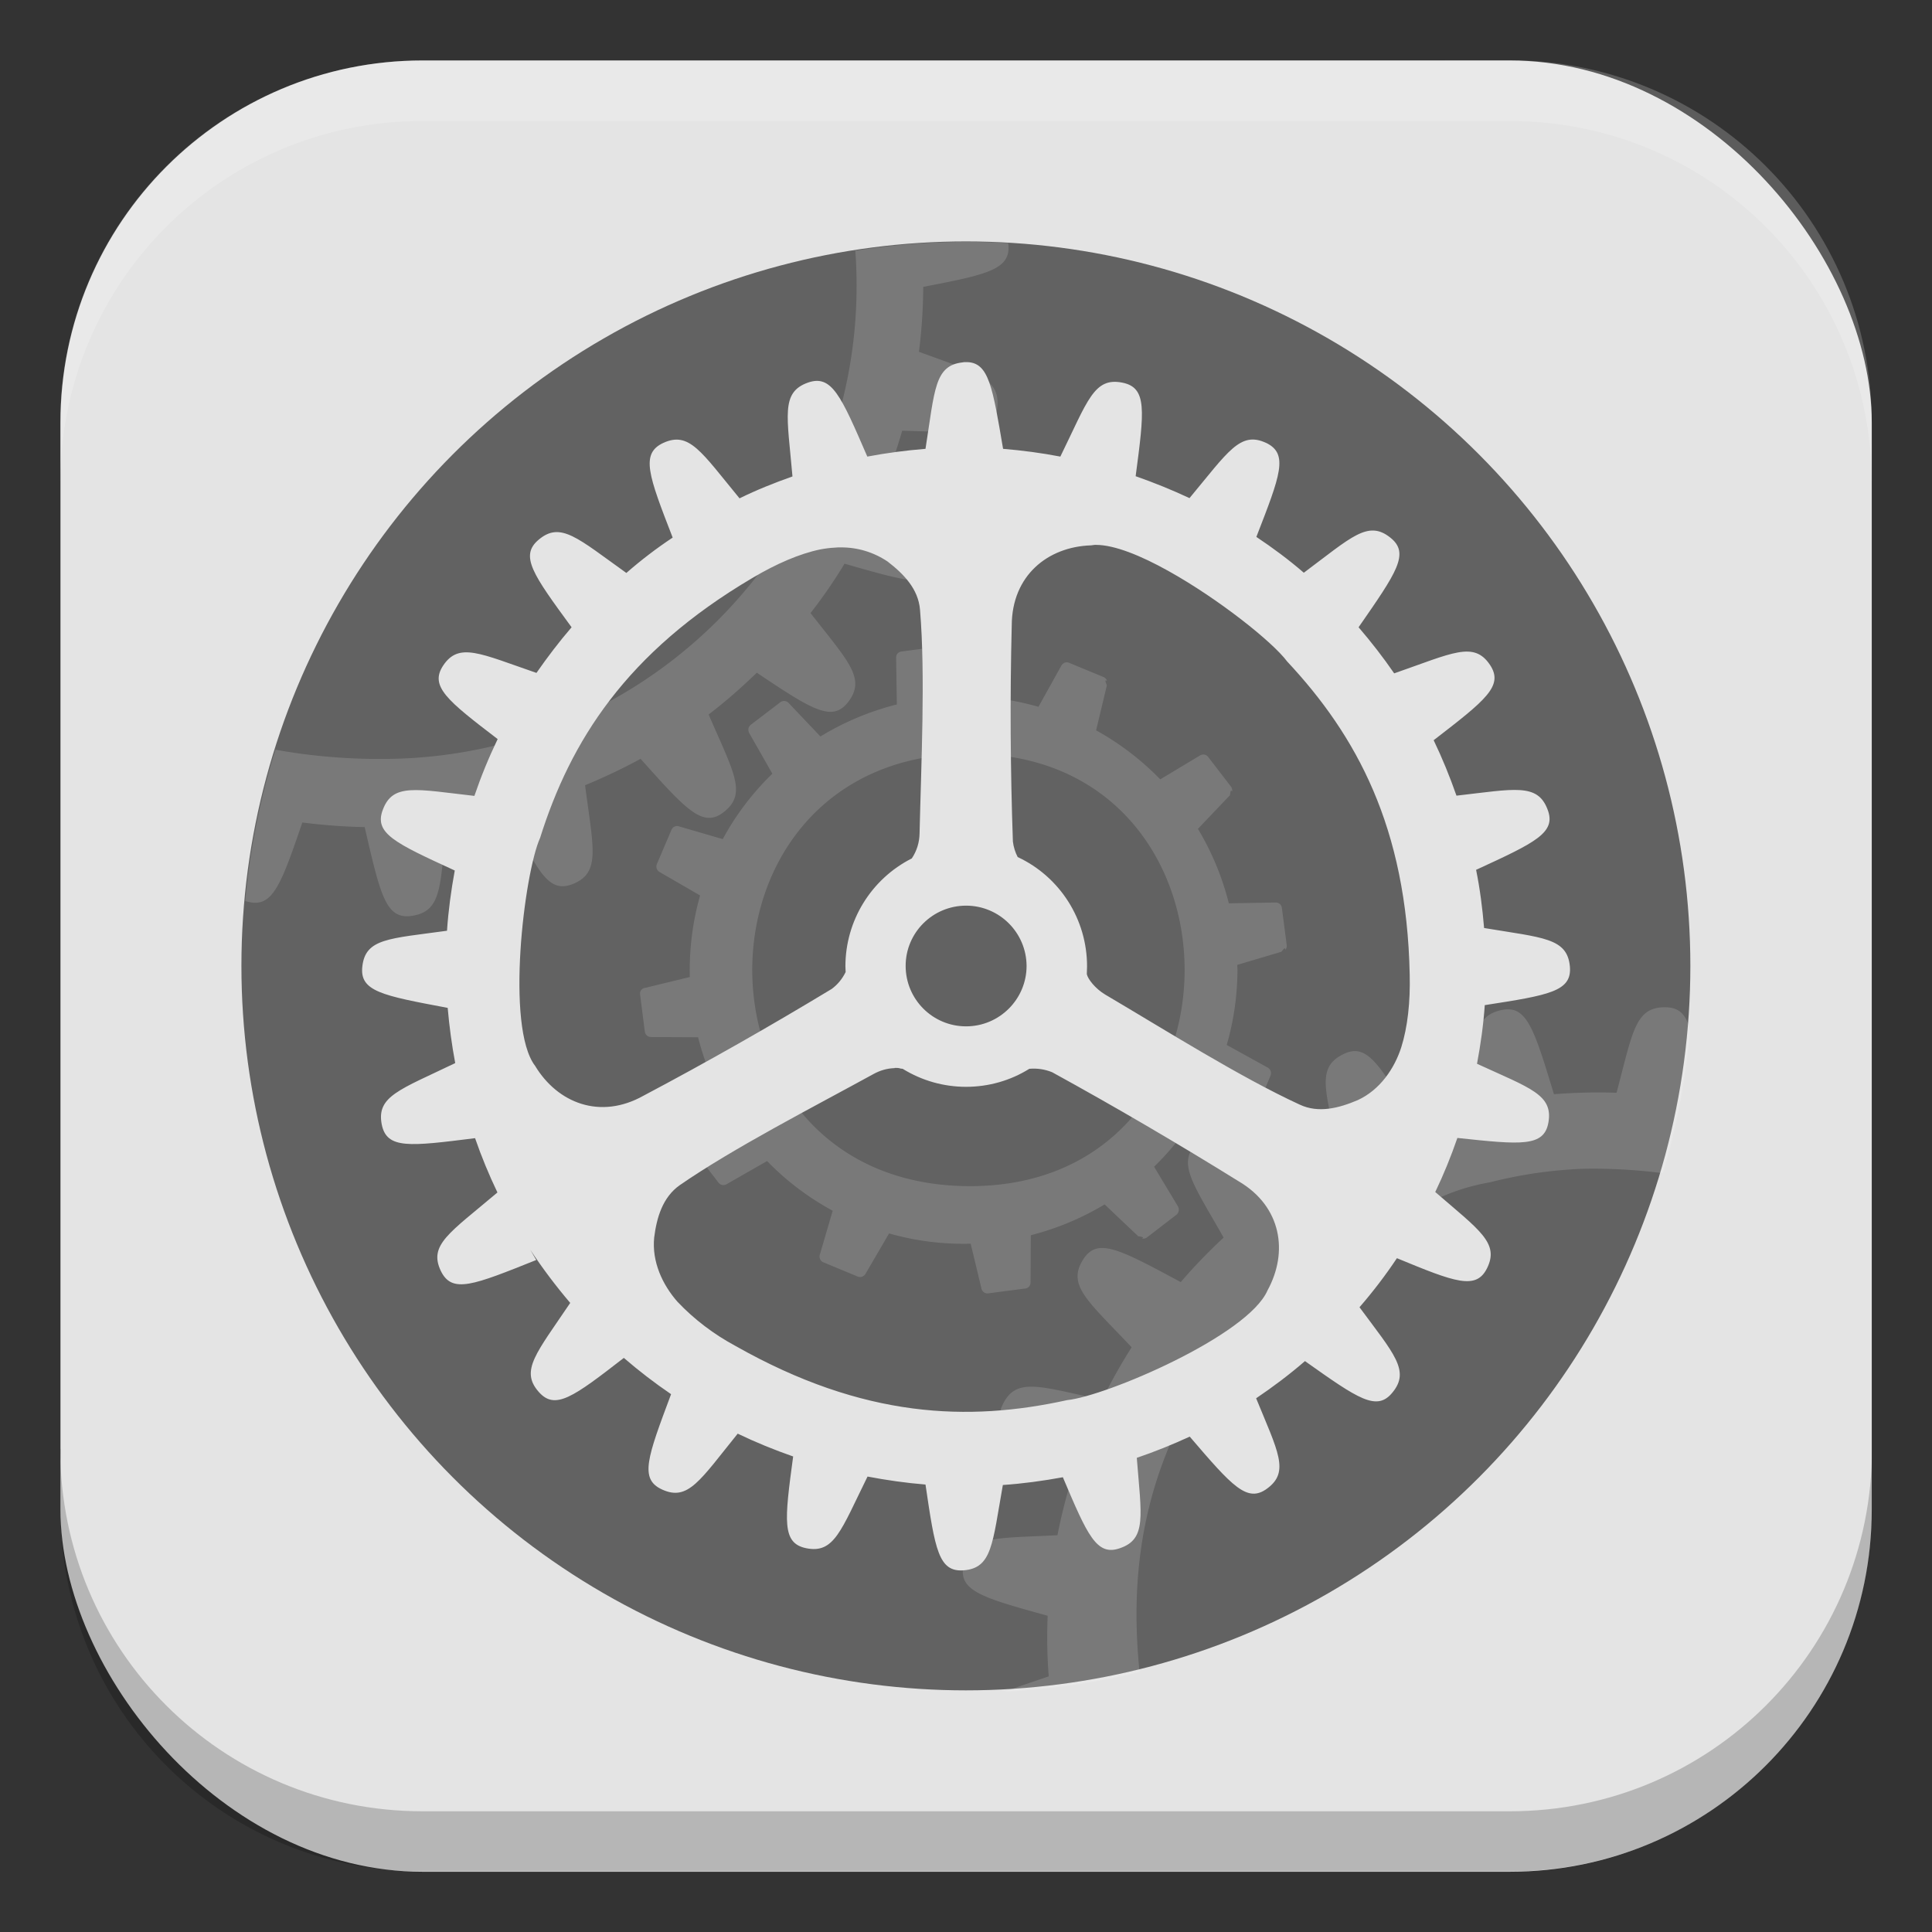 <?xml version="1.0" encoding="UTF-8" standalone="no"?>
<!-- Created with Inkscape (http://www.inkscape.org/) -->

<svg
   width="32"
   height="32"
   viewBox="0 0 8.467 8.467"
   version="1.1"
   id="svg5"
   inkscape:version="1.1.2 (0a00cf5339, 2022-02-04, custom)"
   sodipodi:docname="preferences-system.svg"
   xmlns:inkscape="http://www.inkscape.org/namespaces/inkscape"
   xmlns:sodipodi="http://sodipodi.sourceforge.net/DTD/sodipodi-0.dtd"
   xmlns="http://www.w3.org/2000/svg"
   xmlns:svg="http://www.w3.org/2000/svg">
  <rect x="0" y="0" width="8.467" height="8.467" fill="#333333" stroke="none"/>
  <sodipodi:namedview
     id="namedview7"
     pagecolor="#ffffff"
     bordercolor="#666666"
     borderopacity="1.0"
     inkscape:pageshadow="2"
     inkscape:pageopacity="0.0"
     inkscape:pagecheckerboard="0"
     inkscape:document-units="px"
     showgrid="false"
     units="px"
     height="64px"
     inkscape:zoom="13.066667"
     inkscape:cx="10.561225"
     inkscape:cy="13.77551"
     inkscape:window-width="1920"
     inkscape:window-height="1011"
     inkscape:window-x="0"
     inkscape:window-y="0"
     inkscape:window-maximized="1"
     inkscape:current-layer="svg5" />
  <defs
     id="defs2" />
  <rect
     style="fill:#e4e4e4;fill-opacity:1;stroke-width:0.265"
     id="rect846"
     width="7.938"
     height="7.938"
     x="0.265"
     y="0.265"
     ry="1.587" />
  <path
     id="rect1107"
     style="opacity:0.2;fill:#ffffff;stroke-width:0.794;stroke-linejoin:round"
     d="m 1.852,0.265 c -0.879,0 -1.588,0.708 -1.588,1.588 v 0.265 c 0,-0.879 0.708,-1.588 1.588,-1.588 h 4.763 c 0.879,0 1.588,0.708 1.588,1.588 V 1.852 c 0,-0.879 -0.708,-1.588 -1.588,-1.588 z"
     sodipodi:nodetypes="sscsscsss" />
  <circle
     style="fill:#626262;fill-opacity:1;stroke-width:0.41;stroke-linejoin:round"
     id="path1195"
     cx="4.233"
     cy="4.233"
     r="3.175" />
  <path
     id="path860"
     style="opacity:0.15;fill:#ffffff;stroke-width:0.5"
     d="M 16 4 A 12 12 0 0 0 14.145 4.146 C 14.147 4.18 14.15 4.215 14.152 4.248 C 14.412 8.567 11.122 12.278 6.803 12.537 C 6.195 12.572 5.386 12.551 4.555 12.398 A 12 12 0 0 0 4.057 14.9 C 4.067 14.904 4.077 14.907 4.088 14.91 C 4.505 15.024 4.641 14.65 5 13.602 C 5.34 13.645 5.685 13.672 6.031 13.678 C 6.296 14.823 6.382 15.214 6.82 15.145 C 7.312 15.067 7.281 14.649 7.381 13.609 C 7.725 13.562 8.066 13.495 8.404 13.41 C 8.892 14.423 9.07 14.78 9.475 14.619 C 9.938 14.43 9.81 14.029 9.676 12.986 C 9.989 12.856 10.297 12.711 10.594 12.549 C 11.355 13.401 11.623 13.698 11.969 13.43 C 12.362 13.124 12.131 12.773 11.719 11.816 C 11.998 11.603 12.262 11.371 12.516 11.125 C 13.43 11.737 13.763 11.951 14.027 11.609 C 14.326 11.22 14.028 10.938 13.404 10.139 C 13.608 9.878 13.795 9.606 13.967 9.322 C 15.059 9.636 15.443 9.744 15.592 9.332 C 15.758 8.873 15.39 8.69 14.564 8.129 C 14.702 7.802 14.822 7.465 14.92 7.123 C 16.05 7.159 16.451 7.169 16.494 6.734 C 16.541 6.249 16.136 6.164 15.197 5.818 C 15.243 5.463 15.266 5.103 15.268 4.744 C 16.339 4.538 16.727 4.456 16.674 4.027 C 16.673 4.025 16.672 4.022 16.672 4.02 A 12 12 0 0 0 16 4 z M 15.52 10.693 L 14.906 10.775 C 14.88 10.779 14.856 10.792 14.84 10.812 C 14.824 10.834 14.818 10.862 14.82 10.889 L 14.832 11.65 C 14.387 11.762 13.96 11.94 13.568 12.18 L 13.049 11.633 C 13.032 11.612 13.007 11.597 12.98 11.594 C 12.954 11.59 12.928 11.597 12.906 11.613 L 12.414 11.988 C 12.393 12.006 12.38 12.029 12.377 12.057 C 12.375 12.083 12.382 12.11 12.396 12.133 L 12.773 12.795 C 12.447 13.112 12.169 13.476 11.953 13.877 L 11.234 13.668 C 11.182 13.647 11.125 13.673 11.104 13.725 L 10.863 14.291 C 10.853 14.316 10.853 14.346 10.863 14.371 C 10.875 14.396 10.895 14.416 10.92 14.428 L 11.578 14.809 C 11.454 15.247 11.397 15.702 11.408 16.158 L 10.674 16.336 C 10.647 16.339 10.621 16.352 10.604 16.373 C 10.587 16.395 10.582 16.423 10.586 16.449 L 10.664 17.061 C 10.668 17.089 10.684 17.114 10.703 17.129 C 10.726 17.146 10.751 17.15 10.777 17.15 L 11.545 17.154 C 11.656 17.595 11.834 18.017 12.072 18.406 L 11.525 18.924 C 11.48 18.958 11.471 19.024 11.506 19.068 L 11.883 19.559 C 11.9 19.579 11.925 19.596 11.951 19.598 C 11.978 19.6 12.005 19.593 12.027 19.578 L 12.686 19.201 C 13.005 19.53 13.369 19.804 13.771 20.023 L 13.561 20.74 C 13.551 20.765 13.551 20.793 13.561 20.818 C 13.57 20.844 13.59 20.864 13.615 20.875 L 14.184 21.111 C 14.21 21.122 14.238 21.122 14.264 21.111 C 14.288 21.099 14.308 21.079 14.32 21.055 L 14.703 20.398 C 15.142 20.523 15.597 20.58 16.053 20.568 L 16.229 21.301 C 16.234 21.329 16.247 21.352 16.268 21.369 C 16.289 21.385 16.317 21.393 16.344 21.389 L 16.955 21.309 C 16.982 21.305 17.007 21.293 17.023 21.271 C 17.039 21.249 17.045 21.221 17.043 21.193 L 17.047 20.428 C 17.476 20.318 17.888 20.147 18.268 19.918 L 18.824 20.445 C 18.968 20.464 18.866 20.481 18.893 20.482 C 18.919 20.486 18.945 20.481 18.967 20.465 L 19.457 20.088 C 19.478 20.071 19.491 20.046 19.494 20.02 C 19.497 19.993 19.491 19.968 19.477 19.945 L 19.086 19.295 C 19.407 18.983 19.679 18.625 19.896 18.232 L 20.643 18.412 C 20.775 18.355 20.696 18.422 20.721 18.412 C 20.746 18.401 20.766 18.381 20.775 18.355 L 21.012 17.787 C 21.022 17.762 21.022 17.732 21.012 17.707 C 21 17.682 20.98 17.662 20.955 17.65 L 20.287 17.281 C 20.404 16.879 20.463 16.461 20.465 16.041 L 20.461 15.957 L 21.191 15.74 C 21.28 15.625 21.245 15.722 21.26 15.703 C 21.276 15.682 21.283 15.654 21.279 15.627 L 21.199 15.014 C 21.196 14.988 21.183 14.963 21.162 14.947 C 21.14 14.932 21.113 14.924 21.086 14.926 L 20.322 14.939 C 20.213 14.506 20.041 14.09 19.811 13.707 L 20.34 13.152 C 20.359 13.009 20.373 13.109 20.377 13.084 C 20.381 13.057 20.373 13.03 20.357 13.008 L 19.98 12.518 C 19.964 12.497 19.94 12.482 19.914 12.479 C 19.887 12.476 19.86 12.483 19.838 12.498 L 19.188 12.889 C 18.876 12.568 18.518 12.294 18.127 12.078 L 18.305 11.334 C 18.248 11.2 18.314 11.277 18.305 11.254 C 18.295 11.228 18.275 11.208 18.25 11.197 L 17.68 10.961 C 17.655 10.951 17.628 10.951 17.604 10.961 C 17.579 10.973 17.559 10.993 17.547 11.018 L 17.174 11.689 C 16.744 11.566 16.299 11.507 15.852 11.514 L 15.635 10.781 C 15.519 10.692 15.615 10.732 15.596 10.715 C 15.574 10.698 15.547 10.691 15.52 10.695 L 15.52 10.693 z M 15.934 12.467 C 20.81 12.355 20.81 19.727 15.934 19.615 C 11.276 19.508 11.276 12.574 15.934 12.467 z M 27.535 16.658 C 27.038 16.656 27.001 17.073 26.734 18.072 C 26.39 18.06 26.043 18.069 25.699 18.096 C 25.363 16.994 25.247 16.607 24.818 16.707 C 24.333 16.82 24.396 17.238 24.369 18.289 C 24.038 18.365 23.716 18.459 23.396 18.57 C 22.805 17.58 22.6 17.237 22.207 17.438 C 21.757 17.666 21.926 18.057 22.156 19.113 C 21.858 19.268 21.57 19.44 21.291 19.627 C 20.426 18.847 20.128 18.575 19.811 18.883 C 19.452 19.23 19.72 19.554 20.236 20.467 C 19.986 20.699 19.749 20.944 19.527 21.203 C 18.499 20.651 18.144 20.458 17.91 20.834 C 17.646 21.259 17.985 21.508 18.715 22.281 C 18.537 22.561 18.374 22.852 18.227 23.15 C 17.201 22.931 16.811 22.771 16.588 23.217 C 16.389 23.612 16.739 23.815 17.738 24.406 C 17.637 24.729 17.553 25.057 17.488 25.389 C 16.449 25.443 16.034 25.395 15.934 25.881 C 15.847 26.31 16.23 26.418 17.326 26.721 C 17.313 27.055 17.317 27.39 17.344 27.723 C 17.047 27.826 16.809 27.903 16.613 27.977 A 12 12 0 0 0 18.846 27.652 C 18.732 26.545 18.785 25.333 19.266 24.092 C 19.422 23.682 19.613 23.329 19.826 23.053 C 20.748 21.559 22.143 20.419 23.791 19.814 C 24.061 19.691 24.346 19.603 24.639 19.553 C 24.877 19.492 25.118 19.444 25.361 19.406 C 25.619 19.368 25.88 19.342 26.141 19.33 C 26.597 19.319 27.052 19.344 27.502 19.402 A 12 12 0 0 0 27.951 17.037 C 27.882 16.77 27.766 16.659 27.535 16.658 z "
     transform="scale(0.265)" />
  <path
     d="m 4.23,1.587 c -0.004,0 -0.007,0 -0.01,10e-4 -0.125,0.013 -0.123,0.119 -0.164,0.379 -0.086,0.007 -0.171,0.018 -0.255,0.034 C 3.685,1.733 3.645,1.64 3.54,1.677 3.421,1.72 3.45,1.822 3.473,2.088 3.394,2.116 3.316,2.147 3.241,2.184 3.073,1.98 3.021,1.889 2.907,1.941 2.806,1.988 2.842,2.083 2.948,2.356 2.877,2.403 2.809,2.455 2.745,2.511 2.532,2.359 2.457,2.284 2.361,2.365 c -0.085,0.071 -0.025,0.153 0.144,0.384 -0.055,0.064 -0.106,0.131 -0.154,0.2 -0.247,-0.085 -0.34,-0.136 -0.409,-0.032 -0.06,0.091 0.018,0.153 0.239,0.322 -0.039,0.081 -0.073,0.164 -0.102,0.249 -0.256,-0.029 -0.357,-0.057 -0.401,0.06 -0.04,0.104 0.052,0.146 0.315,0.267 -0.016,0.087 -0.028,0.175 -0.034,0.264 -0.253,0.035 -0.357,0.033 -0.371,0.156 -0.013,0.11 0.087,0.128 0.374,0.182 0.007,0.081 0.018,0.162 0.033,0.242 -0.243,0.117 -0.346,0.145 -0.322,0.269 0.022,0.109 0.122,0.096 0.409,0.06 0.028,0.081 0.061,0.161 0.098,0.238 -0.209,0.177 -0.303,0.229 -0.248,0.344 0.049,0.101 0.143,0.062 0.418,-0.048 l -0.026,-0.045 c 0.053,0.081 0.112,0.159 0.175,0.233 -0.148,0.22 -0.221,0.296 -0.138,0.39 0.072,0.082 0.152,0.022 0.373,-0.149 0.066,0.057 0.135,0.11 0.207,0.159 -0.104,0.278 -0.14,0.372 -0.039,0.418 0.114,0.052 0.166,-0.041 0.331,-0.245 0.079,0.038 0.16,0.071 0.243,0.1 -0.038,0.281 -0.05,0.38 0.057,0.402 0.123,0.025 0.152,-0.077 0.269,-0.314 0.084,0.016 0.168,0.028 0.254,0.035 0.042,0.285 0.057,0.384 0.167,0.376 0.125,-0.01 0.126,-0.115 0.172,-0.374 0.088,-0.006 0.176,-0.018 0.263,-0.034 0.108,0.255 0.148,0.347 0.25,0.311 0.118,-0.04 0.094,-0.142 0.074,-0.396 0.079,-0.027 0.156,-0.058 0.232,-0.093 0.186,0.217 0.252,0.293 0.34,0.227 0.099,-0.073 0.046,-0.163 -0.049,-0.395 0.074,-0.05 0.146,-0.104 0.214,-0.163 0.233,0.165 0.315,0.223 0.384,0.137 0.078,-0.095 0.005,-0.17 -0.145,-0.373 0.059,-0.068 0.114,-0.14 0.164,-0.215 0.254,0.105 0.347,0.141 0.395,0.044 0.055,-0.111 -0.034,-0.167 -0.227,-0.334 0.037,-0.077 0.069,-0.156 0.097,-0.237 0.28,0.03 0.38,0.04 0.399,-0.068 0.021,-0.122 -0.08,-0.15 -0.313,-0.257 0.016,-0.085 0.028,-0.17 0.034,-0.257 0.283,-0.044 0.383,-0.06 0.373,-0.17 C 6.868,4.11 6.762,4.11 6.504,4.067 6.497,3.981 6.486,3.896 6.469,3.812 6.73,3.692 6.822,3.649 6.782,3.547 6.738,3.431 6.637,3.458 6.383,3.487 6.354,3.404 6.321,3.323 6.283,3.244 6.511,3.068 6.591,3.006 6.53,2.914 6.459,2.808 6.366,2.862 6.11,2.951 6.062,2.881 6.009,2.813 5.954,2.749 6.121,2.508 6.18,2.425 6.093,2.356 5.995,2.278 5.923,2.354 5.714,2.51 5.648,2.453 5.578,2.401 5.506,2.353 5.611,2.083 5.648,1.989 5.549,1.941 h -5e-4 C 5.435,1.888 5.382,1.98 5.213,2.183 5.136,2.147 5.057,2.115 4.977,2.087 5.015,1.799 5.028,1.699 4.919,1.677 4.794,1.652 4.767,1.756 4.647,2.001 4.564,1.985 4.48,1.974 4.396,1.967 4.35,1.695 4.333,1.591 4.24,1.587 h -0.01 z M 4.804,2.388 c 0.08,0 0.196,0.047 0.316,0.114 0.221,0.123 0.458,0.312 0.521,0.397 0.303,0.324 0.524,0.726 0.537,1.372 0.003,0.12 -0.009,0.23 -0.037,0.319 -0.03,0.093 -0.093,0.186 -0.19,0.231 -0.082,0.035 -0.172,0.059 -0.255,0.02 -0.261,-0.12 -0.589,-0.327 -0.852,-0.482 -0.044,-0.026 -0.077,-0.069 -0.081,-0.09 v -10e-4 c 6.5e-4,-0.011 0.001,-0.022 0.001,-0.033 1.85e-4,-0.205 -0.118,-0.392 -0.304,-0.479 -0.011,-0.021 -0.018,-0.044 -0.021,-0.068 -0.011,-0.316 -0.013,-0.632 -0.005,-0.948 10e-4,-0.217 0.157,-0.344 0.348,-0.35 0.005,-7.4e-4 0.01,-0.001 0.015,-0.002 z m -1.132,0.011 h 0.013 c 0.073,-5.4e-4 0.144,0.021 0.205,0.062 0.07,0.054 0.135,0.12 0.142,0.212 0.024,0.286 0.005,0.674 -0.002,0.979 -4.101e-4,0.039 -0.012,0.077 -0.034,0.11 -0.178,0.09 -0.291,0.273 -0.291,0.473 1.323e-4,0.008 4.763e-4,0.017 0.001,0.025 -0.014,0.029 -0.035,0.055 -0.061,0.074 C 3.374,4.498 3.096,4.656 2.82,4.802 2.631,4.908 2.444,4.835 2.345,4.671 2.215,4.501 2.297,3.827 2.367,3.672 2.5,3.25 2.742,2.86 3.299,2.532 3.402,2.471 3.503,2.427 3.594,2.408 c 0.021,-0.004 0.043,-0.007 0.065,-0.008 z m 0.562,1.57 c 0.146,2.78e-4 0.264,0.118 0.265,0.264 0,0.146 -0.119,0.265 -0.265,0.265 C 4.087,4.498 3.969,4.379 3.969,4.233 3.969,4.087 4.088,3.969 4.234,3.969 Z M 3.921,4.68 h 0.005 c 0.007,-2.38e-4 0.014,6e-4 0.021,0.003 l 0.009,0.001 c 0.084,0.052 0.18,0.079 0.278,0.079 0.098,-5.45e-5 0.194,-0.027 0.277,-0.079 0.034,-0.003 0.068,0.002 0.1,0.015 0.277,0.152 0.55,0.312 0.819,0.479 0.186,0.11 0.217,0.309 0.125,0.477 C 5.47,5.853 4.847,6.119 4.677,6.136 4.245,6.231 3.786,6.217 3.224,5.899 3.129,5.848 3.043,5.783 2.969,5.705 2.904,5.631 2.856,5.53 2.867,5.423 2.878,5.336 2.904,5.247 2.979,5.194 3.215,5.031 3.56,4.854 3.828,4.707 c 0.029,-0.016 0.06,-0.025 0.093,-0.026 z"
     style="fill:#e4e4e4;fill-opacity:1;stroke-width:0.132"
     id="path1087" />
  <path
     id="rect1153"
     style="opacity:0.2;fill:#000000;stroke-width:0.794;stroke-linejoin:round"
     d="m 0.265,6.35 v 0.265 c 0,0.879 0.708,1.587 1.588,1.587 h 4.763 c 0.879,0 1.588,-0.708 1.588,-1.587 V 6.35 c 0,0.879 -0.708,1.588 -1.588,1.588 H 1.852 c -0.879,0 -1.588,-0.708 -1.588,-1.588 z"
     sodipodi:nodetypes="csssscssc" />
</svg>
